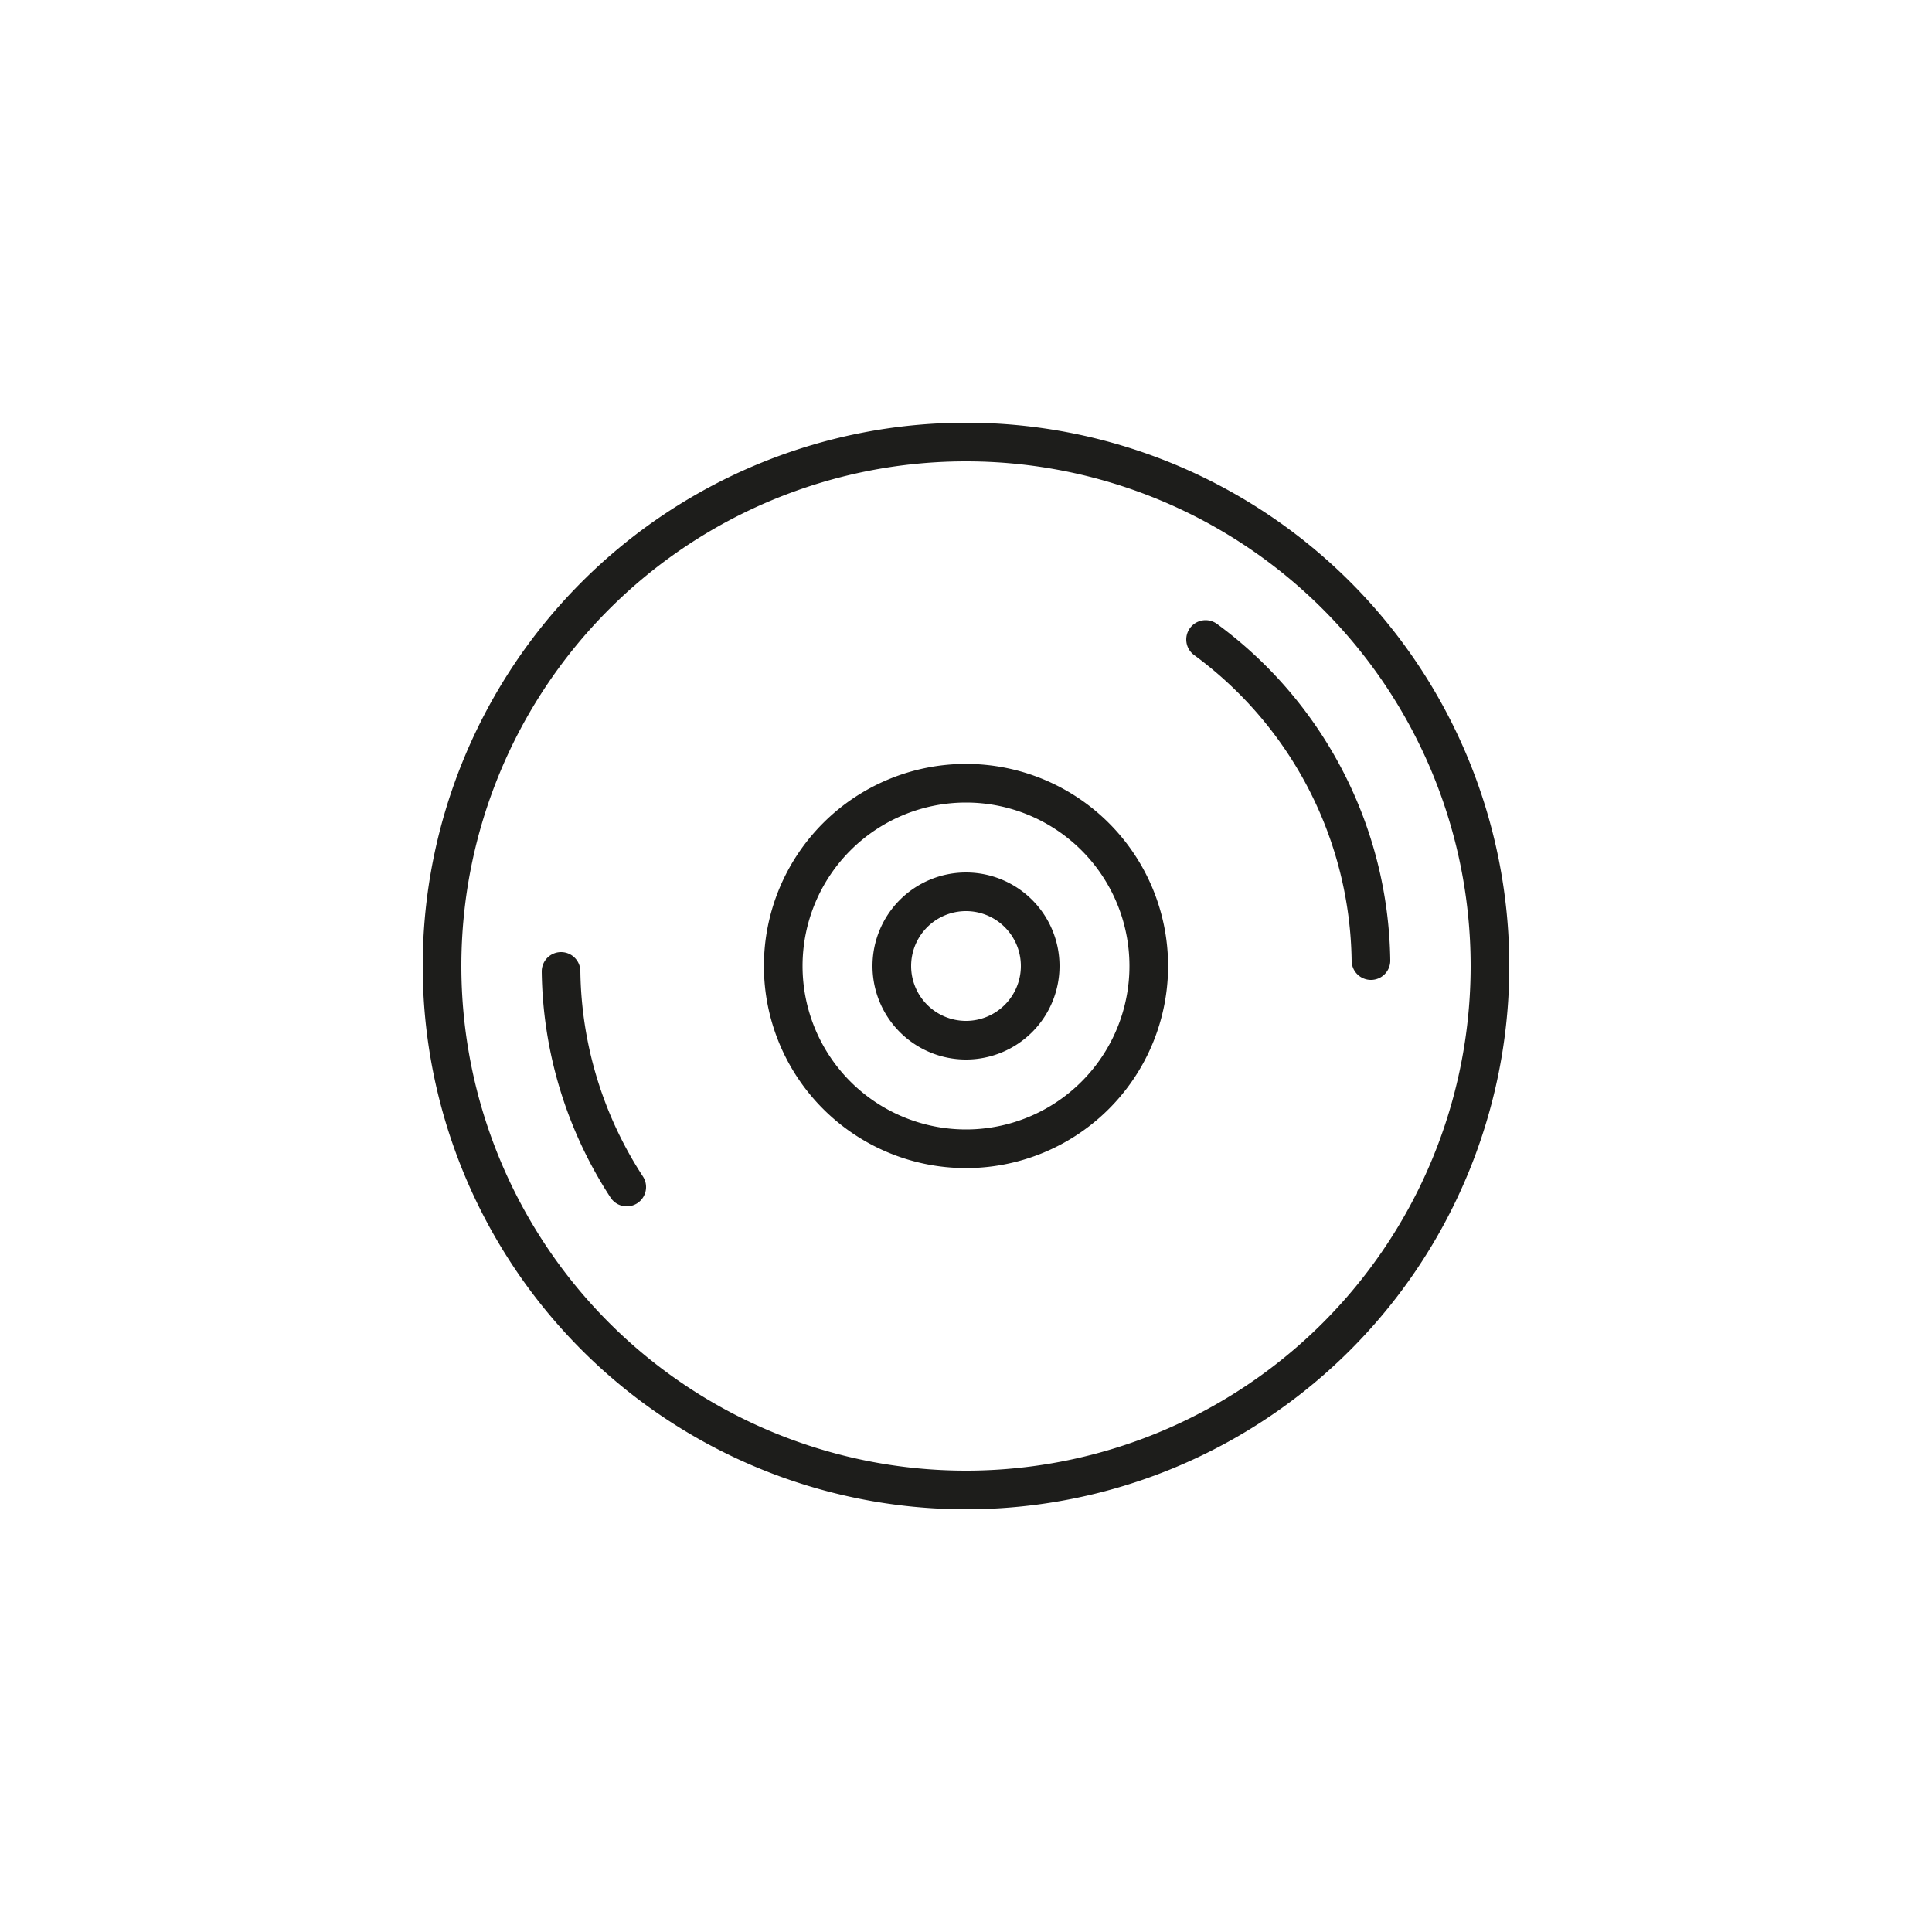 <svg id="Livello_1" data-name="Livello 1" xmlns="http://www.w3.org/2000/svg" viewBox="0 0 50 50"><defs><style>.cls-1{fill:none;stroke:#1d1d1b;stroke-linecap:round;stroke-linejoin:round;}</style></defs><title>cd</title><path class="cls-1" d="M25,38.56A13.56,13.56,0,1,1,38.56,25,13.56,13.56,0,0,1,25,38.56Zm10.48-13.7a10.48,10.48,0,0,0-4.28-8.31M14.52,25.14a10.45,10.45,0,0,0,1.7,5.58M26.92,25A1.92,1.92,0,1,0,25,26.92,1.92,1.92,0,0,0,26.92,25Zm2.81,0A4.73,4.73,0,1,0,25,29.73,4.73,4.73,0,0,0,29.73,25Z"/></svg>